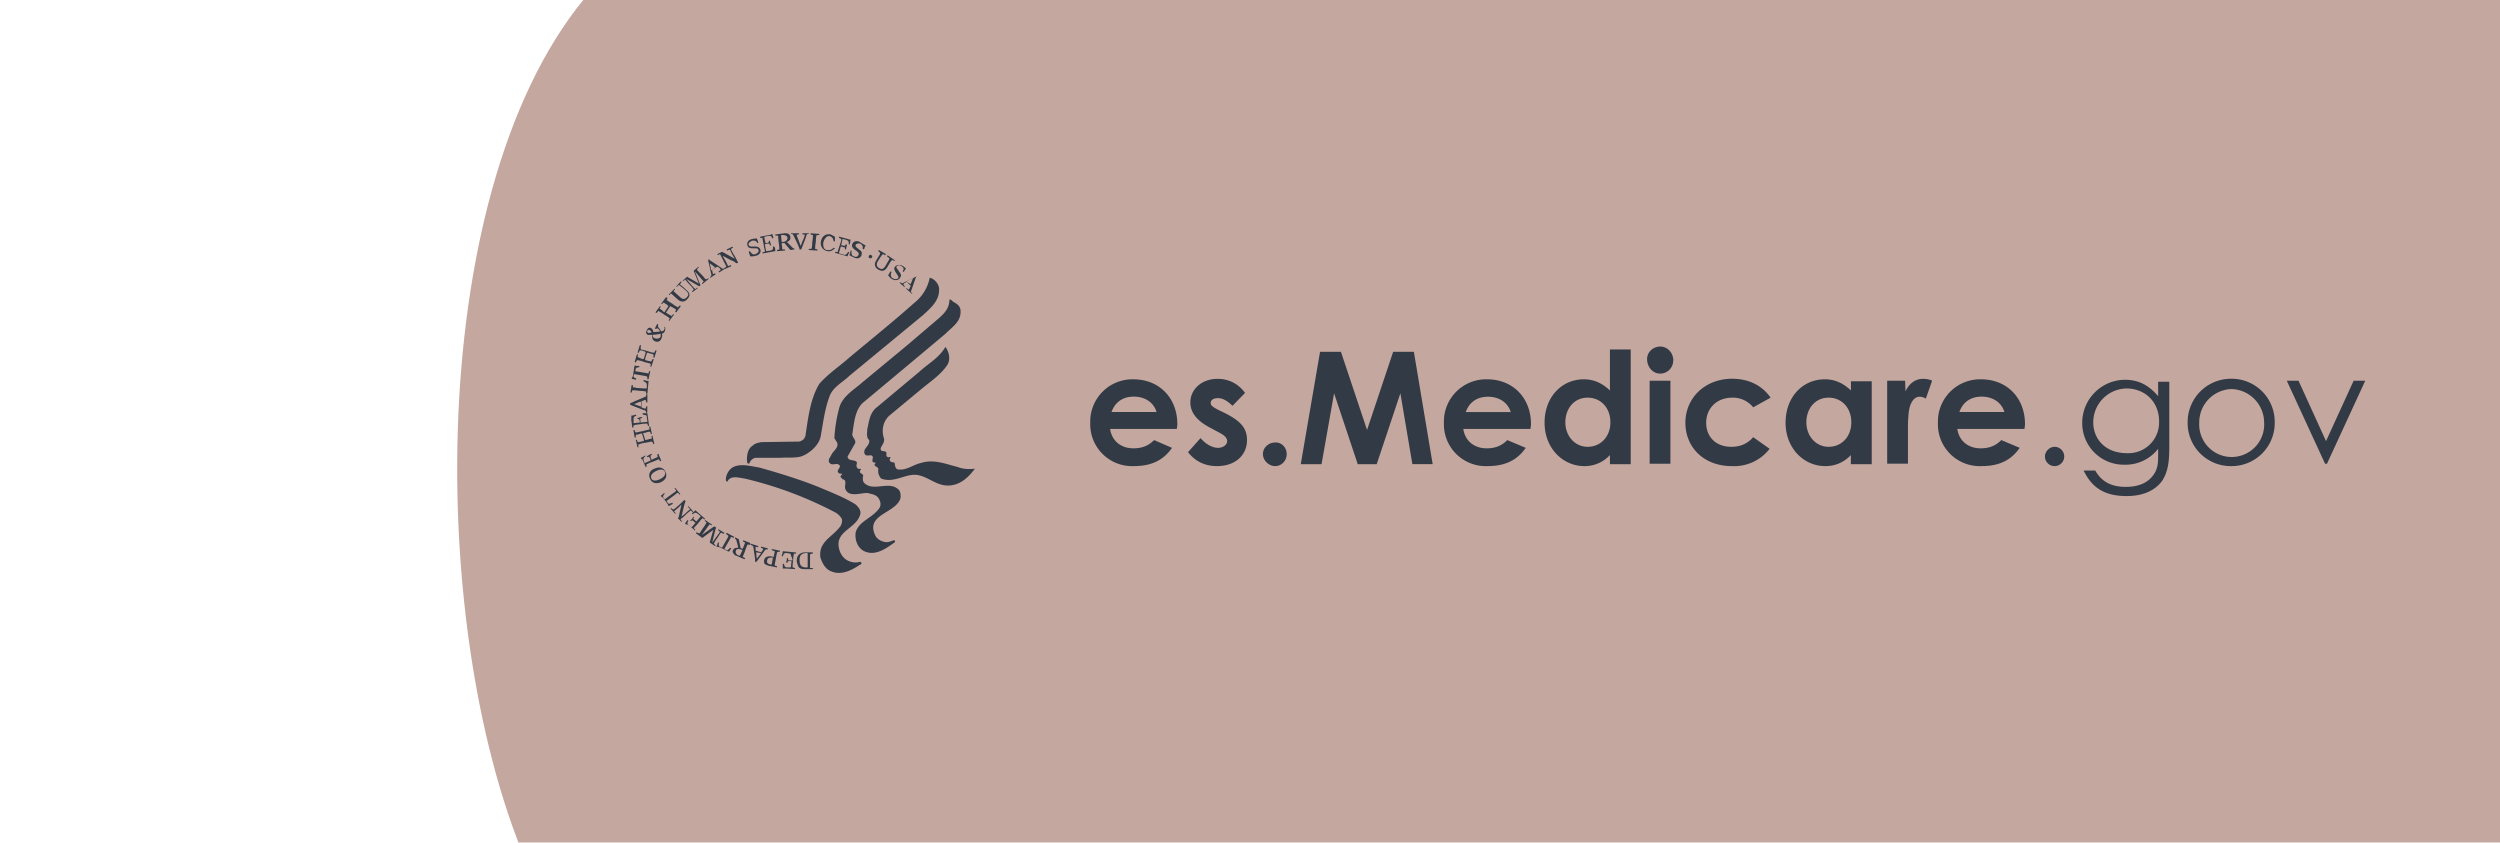 <svg width="267" height="90" viewBox="0 0 267 90" fill="none" xmlns="http://www.w3.org/2000/svg"><mask id="a" maskUnits="userSpaceOnUse" x="0" y="-123" width="322" height="329"><path d="M.35 127.14l238.8 78.07 82.2-249.93-238.8-78.07L.35 127.14z" fill="#fff"/></mask><g mask="url(#a)"><path d="M56.16 91.95c-2.34 24.63-20.43 16.86-2.44 30.89 11 8.6 23.74 18.4 36.33 24.21 13.22 6.1 26.57 12.03 39.85 18.06 12.54 5.72 25 12.1 38.23 16.19 11.29 3.5 23.46 4.86 35.01.88 23.5-8.1 37.25-32.15 43.86-55.38 4.13-14.44 18.83-20.06 21.31-34.85 3.8-22.5 5.05-65.08 3.72-87.94-.67-11.67-12.08-13.65-16.97-24.09-5.22-11.15-14.1-20.32-23.65-27.51-10.33-7.76-20.93-14.34-33.65-17.19-23.54-5.27-48.75.08-70.48 11.26-23.41 12.06-44.86 32.35-63.19 51.48-18.68 19.55-18.82 68.24-7.93 93.99z" fill="#C4A79F"/></g><path d="M125.17 47.83c-.93 1.34-2.22 1.95-4.08 1.95a4.47 4.47 0 01-4.65-4.63 4.51 4.51 0 014.6-4.64c2.79 0 4.7 2.01 4.7 4.8 0 .2-.05.3-.05.5h-7.13c.2 1.35 1.24 2.07 2.48 2.07.93 0 1.6-.26 2.22-.88l1.91.83zM123.52 44c-.31-1.03-1.24-1.64-2.43-1.64-1.09 0-1.97.51-2.38 1.64h4.8zM129.3 45.71c-1.4-.72-2.17-1.6-2.17-2.73 0-1.39 1.2-2.52 2.9-2.52 1.19 0 2.22.51 2.94 1.5l-1.34 1.38c-.52-.51-1.03-.82-1.55-.82-.47 0-.78.2-.78.52 0 .3.31.46.78.72l.83.4c1.5.78 2.27 1.5 2.27 2.84 0 1.6-1.24 2.78-3.2 2.78-1.3 0-2.33-.51-3.1-1.49l1.34-1.5c.52.62 1.24 1.04 1.86 1.04.52 0 .98-.31.98-.72 0-.37-.36-.67-.98-.98l-.78-.42zM137.42 48.5c0 .67-.52 1.28-1.24 1.28-.67 0-1.3-.61-1.3-1.28 0-.72.63-1.24 1.3-1.24.67-.05 1.24.52 1.24 1.24zM140.98 37.57h2.23l2.79 8.35 2.79-8.35H151l2.01 12h-2.17L149.56 42l-2.53 7.58h-2.02L142.48 42l-1.34 7.58h-2.22l2.06-12zM162.95 47.83c-.93 1.34-2.23 1.95-4.09 1.95a4.47 4.47 0 01-4.65-4.63 4.51 4.51 0 014.6-4.64c2.8 0 4.7 2.01 4.7 4.8 0 .2-.05.3-.05.5h-7.18c.2 1.35 1.24 2.07 2.48 2.07.93 0 1.6-.26 2.22-.88l1.97.83zm-1.6-3.82c-.32-1.03-1.25-1.64-2.43-1.64-1.09 0-1.97.51-2.38 1.64h4.8zM171.94 48.6a3.64 3.64 0 01-2.74 1.18c-2.27 0-4.24-1.9-4.24-4.63 0-2.78 1.86-4.64 4.19-4.64 1.08 0 1.96.41 2.79 1.19v-4.38h2.22v12.26h-2.22v-.98zm-4.76-3.5c0 1.49 1.04 2.62 2.38 2.62 1.34 0 2.43-1.03 2.43-2.62 0-1.55-1.03-2.63-2.43-2.63-1.45 0-2.38 1.18-2.38 2.63zM178.7 38.5c0 .77-.61 1.4-1.39 1.4-.82 0-1.4-.73-1.4-1.55 0-.78.68-1.34 1.4-1.34.78 0 1.4.67 1.4 1.5zm-2.52 2.16h2.22v8.87h-2.22v-8.87zM189 47.93a4.8 4.8 0 01-4.04 1.85c-3.05 0-4.96-2.06-4.96-4.63 0-2.63 2.07-4.7 5.01-4.7 1.76 0 3.2.73 4.09 2.02l-1.86 1.03a2.78 2.78 0 00-2.23-1.03c-1.7 0-2.79 1.18-2.79 2.68 0 1.5 1.03 2.57 2.69 2.57.98 0 1.76-.36 2.33-1.03l1.75 1.24zM197.67 48.6a3.64 3.64 0 01-2.74 1.18c-2.27 0-4.23-1.9-4.23-4.63 0-2.78 1.86-4.64 4.18-4.64 1.09 0 1.97.41 2.8 1.19v-.98h2.22v8.86h-2.23v-.98zm-4.75-3.5c0 1.49 1.03 2.62 2.38 2.62 1.34 0 2.42-1.03 2.42-2.62 0-1.55-1.03-2.63-2.42-2.63-1.45 0-2.38 1.18-2.38 2.63zM203.51 41.8c.42-.93 1.14-1.34 1.86-1.34.47 0 .78.1.98.2l-.67 1.91a1.3 1.3 0 00-.67-.2c-.62 0-1.13.72-1.19 2.06-.05.46-.05 1.03-.05 1.49v3.6h-2.22v-8.86h1.91l.05 1.14zM215.7 47.83c-.92 1.34-2.21 1.95-4.07 1.95a4.47 4.47 0 01-4.66-4.63 4.51 4.51 0 014.6-4.64c2.8 0 4.7 2.01 4.7 4.8 0 .2-.05.3-.05.5h-7.18c.2 1.35 1.24 2.07 2.48 2.07.93 0 1.6-.26 2.22-.88l1.97.83zM214.07 44c-.31-1.03-1.25-1.64-2.43-1.64-1.09 0-1.97.51-2.38 1.64h4.8zM220.46 48.75a1.03 1.03 0 01-2.06 0c0-.51.46-1.03 1.03-1.03.57 0 1.03.47 1.03 1.03zM231.68 47.72c0 1.45-.1 2.63-.78 3.66-.77 1.03-2.06 1.6-3.77 1.6-2.53 0-3.77-1.03-4.6-2.73h1.24c.67 1.18 1.7 1.75 3.26 1.75 1.5 0 2.53-.52 3.1-1.5.36-.61.36-1.23.36-1.9v-.67a4.4 4.4 0 01-3.57 1.7 4.44 4.44 0 01-4.54-4.48 4.6 4.6 0 014.54-4.59c1.6 0 2.64.67 3.57 1.75v-1.54h1.19v6.95zm-8.12-2.62c0 1.75 1.24 3.3 3.62 3.3a3.28 3.28 0 003.41-3.4c0-2.17-1.6-3.51-3.46-3.51a3.61 3.61 0 00-3.57 3.6zM242.94 45.15a4.6 4.6 0 01-4.65 4.63 4.6 4.6 0 01-4.65-4.63 4.63 4.63 0 014.65-4.7 4.6 4.6 0 014.65 4.7zm-8.06 0a3.47 3.47 0 106.93 0 3.6 3.6 0 00-3.47-3.6 3.56 3.56 0 00-3.46 3.6zM244.23 40.66h1.25l2.94 6.45 2.95-6.45h1.24l-4.09 8.87h-.2l-4.09-8.87zM85.4 59.86c0 .55.24.74.67.74.19 0 .19 0 .19-.06v-1.36c0-.12 0-.12-.19-.12-.49.06-.68.24-.68.8zm-3.47 0c-.06.3.13.37.37.43.13 0 .13 0 .13-.06l.12-.68h-.12c-.19 0-.44 0-.5.3zm-1.17-.87c0 .07 0 .07 0 0l.06.68.43-.55v-.06l-.5-.07zm-2.16-.18c-.07.19 0 .37.24.5.19.05.19.05.19 0l.25-.5c0-.06 0-.06-.13-.12-.37-.13-.55 0-.55.12zm-9.03-7.7c.12.24.43.3.93.06.5-.25.62-.56.5-.8-.13-.25-.44-.31-.94-.06-.49.24-.61.55-.49.8zm-1.24-8.2l-.61.25.68.24h.06v-.49h-.13zm1.24-7.4c0-.12-.12-.24-.19-.24-.06-.06-.24-.06-.24.06-.06.06 0 .18.12.25.06-.07.19 0 .31-.07zm.99.13c-.25.06-.68.12-.87.12 0 .19.07.3.25.37.19.06.5.06.62-.18v-.31zm5.81-7.09l-.56-.43.13.68v.06H76l.37-.31zm7.73-3.14c0-.19-.19-.31-.5-.31-.18 0-.18 0-.18.12l.06.56c0 .06 0 .06.18.06.37-.06.44-.31.44-.43zm13.16 4.93l.25-.62-.62.3h-.06v.07l.43.25c-.06.06-.06.06 0 0zm6.86 19.72c-.74.98-1.66 1.85-3.02 1.79-1.43-.07-2.35-1.36-3.84-1.11-1.05.18-2.04.8-3.15.37a1.2 1.2 0 01-.3-1.05c-.07-.25-.69-.3-.26-.62-.12-.06-.3 0-.37-.18-.06-.19.19-.5-.12-.62-.25-.06-.5.12-.68-.12-.12-.13-.06-.25-.06-.43.18-.37.62-.68.5-1.11-.32-.25-.2-.74-.2-1.11.2-.86.25-1.79 1.06-2.4l4.51-3.77c.93-.86 2.1-1.47 2.78-2.65.37.5.56 1.24.25 1.85-.62.99-1.67 1.73-2.6 2.47l-3.64 3.02c-.68.62-.87 1.6-.56 2.46.06.44-.25.68-.37 1.05 0 .12.06.25.12.25.19.06.37 0 .5.18 0 .25-.06.43.18.5.13.06.25-.13.25.06-.06.12-.12.18-.06.3.12.25.37.13.5.25.05.25.05.56.3.68.93.19 1.67-.5 2.54-.68 1.36-.43 2.65.13 3.89.43.62.25 1.24.25 1.86.19zm-1.54-16.95c.12 1.23-.87 1.79-1.6 2.53l-3.22 2.7-5.69 4.75c-.8.87-.86 2.16-1.05 3.33.06.37.43.56.3.93l-.8 1.41c.07.56.75.25 1 .62 0 .19-.13.43.06.62.12.18.55-.06.3.24a.19.19 0 000 .25c.13.12.25.12.31.3-.06.25-.06.56.07.75.99 1.05 2.65-.25 3.7.74.25.24.25.68.2.98-.57 1.6-3.78 1.67-2.67 3.95.19.37.62.61 1.05.68.37.06.68-.13.93-.19.12 0 .12.12.12.12v.07c-.92.67-2.16 1.6-3.4.92-.61-.37-.92-1.17-.8-1.97.37-1.23 1.86-1.54 2.54-2.6.18-.3.12-.67-.07-.98-.24-.43-.74-.49-1.23-.61-.8 0-1.98.49-2.35-.43-.13-.37.25-.93-.31-1.05-.06-.13-.25-.19-.19-.31 0-.12.19-.12.13-.25-.13-.06-.25 0-.37-.12-.31-.3.55-.68-.07-.92-.3-.07-.68.18-.92-.19-.13-.3.12-.55.24-.8.19-.43.8-.74.62-1.3l-.3-.49c.06-1.1.24-2.22.55-3.33.37-1.17 1.55-1.84 2.47-2.65l4.76-3.94 3.4-2.9c.62-.55 1.11-1.1 1.11-1.97.19-.06.31.19.44.25.43.24.68.43.74.86zm-2.29-2.22c.06 1.23-.93 2.04-1.73 2.78l-7.85 6.47c-.68.67-1.73 1.17-2.1 2.15-.5 1.3-.68 2.72-.93 4.13-.12 1.05-1.11 1.91-1.98 2.28-.68.25-1.54.13-2.28.19H80.7a.9.9 0 00-.56.37l-.12.24c-.31.07-.19-.24-.25-.37 0-.61.12-1.23.62-1.54.25-.24.55-.3.93-.37l3.95-.06c.25 0 .37-.12.56-.24l.18-.31c.31-1.97.5-3.95 1.49-5.61.92-1.05 2.04-1.79 3.09-2.71 2.35-1.97 4.82-3.95 7.1-5.98a4.53 4.53 0 001.55-2.4l.06-.25c.5.12 1 .68 1 1.23zm-2.4-1.35a.47.47 0 00-.13.24l-.43 1.23c-.07.19-.07.19.12.31l-.06.06-.62-.55.06-.06c.19.18.25.18.25.12.06-.06.12-.3.18-.3v-.07l-.3-.3c-.13-.13-.13-.13-.2-.07-.18.06-.24.13-.24.19-.06.06-.06.06.13.24l-.07.07-.5-.44.07-.06c.19.13.25.13.43 0l1.05-.5c.19-.11.25-.11.31-.18l-.06.07zm-1.12-.87l-.06.06c-.06.13-.13.19-.19.31l-.12-.06c.18-.25.12-.43-.13-.55-.18-.13-.37-.13-.49 0-.06.12-.06.18.06.3l.25.37c.18.25.18.37 0 .62-.19.25-.56.25-.87.06-.18-.12-.24-.24-.37-.37.06-.12.19-.3.25-.43l.12.06c-.12.25-.12.56.13.68.24.12.43.12.55 0 .13-.12 0-.25-.06-.37l-.12-.18c-.25-.37-.25-.56-.13-.68.19-.25.56-.25.87-.06.12.06.19.18.3.24zm-1.18-.86l-.06.06c-.24-.12-.24-.12-.3-.06-.07.06-.2.25-.44.68-.18.3-.43.61-.99.3-.3-.18-.5-.49-.25-.92.31-.55.44-.68.44-.8.06-.06 0-.06-.19-.25l.06-.12.75.43-.07.13c-.24-.13-.24-.13-.3-.07-.07.07-.2.25-.5.74-.12.19-.19.5.12.68.37.25.56.06.8-.37.2-.37.32-.5.32-.61 0-.07 0-.07-.25-.25l.06-.12.8.55zm-2.47-.3c-.06.05-.12.12-.25.05-.12-.06-.12-.12-.06-.24.06-.13.13-.13.25-.06.12.06.12.12.06.24zm-.68-1.3c0 .06 0 .06-.06.12-.06.12-.06.25-.12.3l-.13-.05c.06-.31-.06-.43-.24-.56-.19-.06-.44 0-.5.13-.06.12 0 .18.12.3l.31.25c.25.19.25.3.19.56-.12.3-.43.43-.8.24-.19-.06-.31-.18-.5-.24.06-.13.12-.31.12-.5h.13c-.06.31 0 .56.25.62.24.12.43 0 .49-.19.06-.18-.06-.24-.19-.37l-.18-.12c-.37-.3-.37-.43-.31-.62.12-.3.43-.43.8-.24.37.24.5.3.62.37zm-1.6-.62c0 .12-.07.37-.07.5h-.12c0-.31 0-.38-.37-.5l-.25-.06c-.06 0-.06 0-.06.06l-.12.56c0 .06 0 .06.06.06h.06c.25.06.3.06.37-.13l.12.07c0 .06-.06.18-.06.24 0 .13-.06.19-.06.25h-.12c.06-.19 0-.25-.19-.25l-.18-.06s-.07 0-.07.06l-.18.62c0 .06 0 .06.06.06l.43.12c.19.07.25 0 .37-.12l.13-.18.12.06c-.06.12-.18.3-.18.43L89.17 27l.06-.12c.24.06.24.06.24 0 0-.07.07-.25.19-.62s.19-.56.19-.68c0-.06 0-.06-.25-.18v-.13l.93.25c.12.06.24.06.3.06zm-1.67-.3v.49h-.13c-.06-.31-.18-.5-.43-.56-.31-.06-.56.25-.68.68-.06.5.12.8.43.8.25.06.5-.06.68-.25l.13.07c-.25.24-.5.37-.8.3a.85.85 0 01-.69-1.04c.06-.44.43-.87 1.05-.74l.44.24zm-1.67-.31v.12c-.25 0-.25 0-.31.06 0 .06-.06.25-.06.68-.07.37-.07.55-.07.68 0 .12 0 .06.25.12v.12l-.93-.06v-.12c.25 0 .31 0 .31-.06 0-.07.06-.25.06-.68.07-.37.07-.56.07-.68 0-.06 0-.06-.25-.12v-.13l.93.07zm-1.12 0h-.06c-.12 0-.18.06-.25.36-.37 1-.43 1.11-.49 1.3h-.19c0-.19-.49-1.17-.61-1.42-.13-.24-.13-.24-.31-.24v-.07h.86v.13h-.12c-.12 0-.12.06-.12.06 0 .06.12.37.24.68l.19.49.18-.5c.13-.24.25-.61.25-.67 0-.06-.06-.06-.25-.06v-.13h.68v.07zm-1.97.36c.06.37-.38.5-.38.5l.07.06.5.5c.11.12.11.12.24.12v.12l-.43.06-.62-.74h-.19c-.12 0-.12 0-.12.06.06.43.06.5.06.56 0 .06.06.06.3.06v.12l-.86.06v-.12c.25-.06.25-.06.25-.12s0-.25-.06-.68c-.06-.37-.06-.55-.06-.68 0-.06-.06-.06-.31-.06v-.12l.99-.13c.18 0 .3 0 .43.07.12.12.19.18.19.36zm-1.61 1.48l-1.36.25v-.12c.25-.06.25-.06.25-.13 0-.12-.07-.24-.13-.67-.06-.37-.12-.56-.12-.68 0-.06-.06-.06-.25-.06v-.13l.93-.18c.12 0 .25-.06.37-.12 0 .12.12.36.12.43l-.12.06c-.12-.31-.19-.31-.56-.25l-.24.06s-.07 0-.07.06l.13.56c0 .06 0 .06.06.06h.06c.25-.06.25-.12.25-.25h.12c0 .07 0 .19.06.25 0 .12.07.19.07.25h-.13c-.06-.19-.12-.25-.3-.19l-.2.06s-.05 0-.05.07l.12.61c0 .06 0 .06.06.06l.43-.06c.19-.06.25-.12.25-.24v-.19h.13c.12.12.12.37.12.5zm-2.84-.67c.06.12.12.18.3.18h.44c.24 0 .43.12.5.3.12.32-.13.63-.5.69-.19.06-.37.06-.56.06-.06-.12-.12-.3-.18-.5l.12-.06c.18.25.37.44.62.31.24-.12.37-.24.3-.43-.06-.18-.18-.18-.36-.18h-.19c-.5 0-.56-.13-.62-.31-.12-.31.13-.62.5-.68.18-.06.37-.06.5-.06 0 0 0 .06.05.12.06.12.06.25.13.31l-.13.06c-.12-.25-.3-.3-.55-.25-.31.13-.44.31-.37.44zm1.17 23.79c2.16.61 4.39 1.29 6.49 2.15 1.3.56 2.6 1.05 3.77 1.79.25.25.56.55.5.99-.38 1.6-2.66 1.78-2.3 3.63.13.68.56 1.3 1.24 1.48.31.12.75.12 1.06 0 .06.12.24.25 0 .3-.93.63-2.1 1.24-3.22.69-.56-.25-.86-.87-1.05-1.42-.25-1.73 1.36-2.22 2.16-3.39.13-.25.19-.5.13-.74a1.8 1.8 0 00-.68-.68 40.83 40.83 0 00-9.7-3.63c-.56-.07-1.43-.37-1.8.24v.06c-.3.07-.19-.3-.19-.43.13-.55.44-.98.93-1.17.87-.3 1.8 0 2.66.13zm-2.29-21.88l-.18.06c-.19-.12-.31-.25-.56-.31l-.93-.5.25.44c.19.3.25.5.31.61.06.07.06.07.3-.06l.07.13-.68.3-.06-.12c.25-.12.25-.12.18-.18 0-.07-.12-.25-.3-.62l-.31-.62c-.07-.06-.07-.06-.25.07l-.06-.13.5-.24s.05.06.12.06l1.23.68-.18-.31c-.19-.31-.25-.5-.31-.62-.06-.06-.06-.06-.31.06l-.06-.12.61-.3.07.11c-.25.13-.25.13-.19.25l.19.37c.3.43.43.8.55.99zm-2.9-.19l1.11.74c.12.12.19.12.37 0l.06.06-.68.43-.06-.12c.25-.12.25-.18.19-.25 0-.06-.25-.24-.31-.24h-.06c-.07.06-.19.12-.38.24-.12.07-.12.13-.12.19.06.18.06.3.06.3.06.07.06.07.25-.05l.06.12-.55.37-.07-.06c.19-.13.19-.19.13-.43l-.25-1.11c-.06-.19-.06-.25-.06-.31l.12-.06c0 .06.13.18.19.18zm-.31 1.85l.06.06-.68.56-.06-.06c.18-.19.18-.19.18-.25l-.92-1.05.55 1.36c0 .06.06.06.06.12l-.12.12s-.06-.06-.12-.06l-1.3-.74.74.87.19.18c.06.06.06.06.24-.12l.07.06-.56.43-.06-.06c.18-.19.18-.19.18-.25-.06-.06-.18-.24-.43-.5-.25-.24-.37-.42-.43-.48-.06-.07-.06-.07-.25.12l-.06-.06.5-.43.05.06 1.18.68-.56-1.36.5-.43.06.06c-.19.18-.19.18-.19.25 0 .06.19.24.44.49.24.25.37.43.43.5.12.05.12.05.3-.07zm-2.85.43c-.18.19-.18.25-.12.25.06.06.25.18.62.55.3.25.56.56.12.99-.24.3-.62.37-.99.06-.5-.43-.61-.55-.68-.62-.06-.06-.06-.06-.24.13l-.07-.06.62-.62.06.06c-.18.19-.18.25-.12.25l.68.61c.12.13.43.31.68 0 .31-.3.19-.49-.25-.86-.3-.24-.43-.37-.55-.43-.06-.06-.06-.06-.25.19l-.06-.07.5-.55.05.12zm-1.48 1.67c-.12.24-.12.24-.06.24.06.06.25.19.56.37.3.25.49.31.55.37.06.06.06 0 .25-.18l.12.06-.5.68-.12-.06c.13-.25.13-.25.07-.25a2.33 2.33 0 00-.5-.3c-.06-.07-.06-.07-.12 0l-.37.55c-.06.06-.06.06 0 .12.24.18.43.25.5.3.05.07.05 0 .24-.18l.06.06-.5.68-.06-.06c.13-.25.13-.25.07-.25a3.94 3.94 0 00-.56-.37c-.3-.24-.5-.3-.56-.37-.06-.06-.06 0-.24.19l-.13-.06.5-.68.06.06c-.12.25-.12.25-.06.25.06.06.18.12.24.18l.13.13c.06.06.06.06.12 0l.37-.56c.06-.06.06-.06-.06-.12l-.12-.13c-.13-.06-.25-.12-.25-.18-.06 0-.06 0-.25.18l-.06-.06.5-.68.18.07zm-.8 3.57c-.06-.12-.19-.3-.25-.3-.06-.07-.12 0-.19.05l-.12-.06.25-.49.12.06c-.06.12-.06.25.06.37.07.06.13.19.25.37.25-.06.25-.06.31-.18.06-.07.06-.19 0-.31l.12.06c0 .18 0 .3-.06.43-.06.12-.12.19-.3.25.05.18.05.3-.07.55-.12.31-.43.37-.68.25-.25-.12-.3-.31-.3-.68h-.44c-.19-.06-.25-.25-.12-.5.12-.24.24-.3.43-.24.18.12.25.25.25.43.18 0 .43 0 .74-.06zm-2.04 1.91c.06.06.24.06.68.19.37.12.55.18.68.18.06 0 .06 0 .18-.25h.13l-.25.8-.12-.06c.06-.24.06-.24 0-.3-.07-.07-.25-.07-.56-.19-.06 0-.06 0-.12.06l-.19.62c0 .06 0 .06.06.12.25.06.5.13.56.13.06 0 .06 0 .18-.25h.13l-.25.8h-.12c.06-.25.06-.25 0-.3-.07-.07-.25-.07-.68-.2a2.82 2.82 0 00-.68-.18c-.07 0-.07 0-.19.25l-.12-.06.24-.8h.13c-.06.24-.06.24 0 .3.06 0 .18.07.3.13l.2.06c.05 0 .05 0 .12-.06l.18-.62c0-.06 0-.06-.06-.12l-.19-.06c-.12-.07-.24-.07-.3-.07-.07 0-.07 0-.19.25h-.12l.24-.8h.13c-.06.37-.06.37 0 .43zm-.68 1.73c.24.06.37.06.5.06v.12c-.32.06-.38.06-.38.19l-.06.24 1.11.19c.13 0 .25.06.25.06.06 0 .06 0 .12-.25h.13l-.19.87h-.12c0-.25 0-.25-.06-.31-.07 0-.13-.06-.25-.06l-1.11-.19-.07.25c0 .06.07.12.31.24l-.06.13c-.12-.06-.25-.06-.43-.13 0-.06 0-.12.06-.12 0-.06 0-.12.06-.12l.13-.87c0-.12.06-.18.06-.3zm-.31 2.1h.12c0 .24 0 .24.06.24.07 0 .19 0 .31.06l1 .06c.05 0 .12 0 .12-.12v-.25c0-.24-.07-.24-.38-.43l.07-.12c.06.06.37.12.5.12l-.13 1.36H69c0-.25 0-.25-.06-.25s-.25-.06-.68-.06c-.37-.06-.62-.06-.68-.06-.06 0-.06 0-.12.24h-.13l.13-.8zm-.13 1.9c.07 0 .25-.06.31-.12l1.18-.5c.18-.06.18-.06.18-.3h.13v.86H69c0-.25-.06-.25-.12-.25s-.3.13-.37.13v.49c0 .19 0 .19.06.19.19.06.31.12.31.12.06 0 .12-.06.12-.25h.13v.68H69c0-.18-.06-.25-.3-.3l-1.12-.44c-.18-.06-.25-.12-.3-.12l.05-.19zm.07 1.36c.12 0 .37-.06.5-.12l.05.12c-.3.12-.3.18-.3.5v.24c0 .06 0 .06.06.06l.55-.06c.06 0 .06 0 .06-.06V45c-.06-.25-.06-.25-.24-.25v-.12c.06 0 .18 0 .24-.07.13 0 .25 0 .25-.06v.13c-.18.06-.25.06-.18.24v.19c0 .06 0 .06.06.06l.62-.06c.06 0 .06 0 .06-.06l-.06-.44c0-.18-.07-.24-.25-.24l-.19-.06v-.13h.5l.18 1.36h-.12c-.06-.25-.06-.25-.12-.25-.07 0-.25 0-.68.06-.38.06-.62.06-.68.13-.07 0-.07 0-.07.24h-.12l-.12-.92c.06-.12 0-.31 0-.37zm.24 1.54h.13c.06.25.06.25.18.25.13 0 .25-.07.68-.13.37-.12.56-.12.68-.18.06 0 .06-.06 0-.31h.13l.18.8h-.12c-.06-.25-.06-.25-.19-.25-.12 0-.24.07-.55.13-.07 0-.07 0-.07.06l.19.62c0 .06 0 .06.12.06.25-.06.5-.13.56-.13.06 0 .06-.06 0-.3h.12l.19.86h-.12c-.07-.25-.13-.25-.19-.25s-.25.06-.68.13a2.4 2.4 0 00-.68.18c-.06 0-.06.06 0 .3h-.12l-.19-.8h.12c.07.25.07.25.19.25.06 0 .19-.06.3-.06l.2-.06c.06 0 .06 0 .06-.12l-.19-.62c0-.06 0-.06-.12-.06l-.19.06c-.12.06-.25.06-.3.06-.07 0-.07.06-.07.31h-.12l-.13-.8zm.8 2.96c.13-.06.38-.19.44-.25l.06.06c-.25.19-.25.25-.18.56l.06.18s.06.06.06 0l.56-.24s.06 0 0-.13v-.06c-.13-.25-.13-.25-.31-.18l-.06-.13c.06 0 .18-.06.24-.12.13-.06.19-.06.25-.12l.06.12c-.18.06-.18.12-.12.3l.06.2s0 .05.06 0l.56-.25c.06 0 .06-.07 0-.31l.12-.06.31.74-.12.06c-.13-.19-.13-.25-.19-.19-.06 0-.25.13-.62.25s-.55.25-.61.25c-.07.06-.07.06 0 .24l-.13.06-.37-.86c0 .12-.12 0-.12-.12zm1.43 1.17c.5-.25.99-.12 1.17.3.25.44.07.87-.43 1.12-.5.24-.99.12-1.17-.31-.25-.43-.07-.93.43-1.11zm.68 2.9c.18-.13.3-.25.37-.31l.06.06c-.18.25-.18.3-.18.37l.18.25.93-.68a.85.85 0 00.25-.19c.06-.06.06-.06-.13-.3l.06-.07.56.68-.06.06c-.19-.18-.19-.24-.25-.18-.06 0-.12.06-.25.18l-.92.68.18.25c.06.06.13.06.44-.07l.06.13c-.13.06-.25.12-.44.24 0-.06-.06-.06-.06-.12s-.06-.06-.06-.12l-.5-.68c-.12-.06-.18-.12-.24-.18zm1.05 1.35l.06-.06c.19.18.19.18.31.12s.25-.18.31-.24c.37-.31.68-.62.8-.74l.13.12c-.06.18-.13.37-.19.62l-.25 1.04.38-.3c.24-.25.43-.37.49-.44.06-.06.06-.06-.19-.3l.07-.07.5.56-.07.06c-.19-.18-.19-.18-.25-.12s-.25.18-.5.43c-.24.25-.43.37-.49.43s-.06.06.13.25l-.07.06-.37-.37c0-.06 0-.06.07-.12l.3-1.36-.24.25c-.25.24-.44.37-.5.43s-.06.06.13.24l-.07.07-.49-.56zm1.55 1.6c.06-.12.24-.3.24-.37l.13.07c-.19.3-.13.37.12.55l.19.12h.06l.37-.43s0-.06-.06-.06l-.07-.06c-.18-.19-.24-.19-.37-.06l-.06-.06.19-.19c.06-.06.12-.18.18-.25l.06.07c-.12.12-.12.18.07.3l.12.13h.06l.43-.5v-.06l-.3-.24c-.19-.13-.25-.13-.38-.07l-.18.13-.06-.13c.12-.06.3-.24.37-.3l1.05.92-.06.06c-.19-.12-.19-.12-.25-.12-.06.06-.19.18-.43.5-.25.3-.37.42-.44.48-.06.07-.06.07.13.25l-.06.06-.68-.61c-.19 0-.31-.06-.37-.13zm1.17 1.05l.06-.12c.25.12.25.12.31.12.06-.06.19-.25.37-.55.25-.31.31-.5.37-.56.06-.06 0-.06-.18-.24l.06-.07.74.5-.06.06c-.25-.12-.25-.12-.25-.06l-.8 1.1 1.23-.86c.07 0 .07-.06.13-.06l.18.13s0 .06-.06.12l-.37 1.48.68-.93c.06-.06.12-.18.12-.18.07-.06 0-.06-.18-.25l.06-.06.62.37-.06.12c-.25-.12-.25-.12-.31-.12-.06.06-.19.25-.37.55-.25.31-.31.5-.37.56 0 .06 0 .06.18.25l-.06.06-.56-.37v-.06l.37-1.3-1.17.86-.68-.49zm2.16 1.42c.13-.19.13-.3.19-.43h.12c-.06.3-.06.37.06.43l.25.12.56-.98.12-.25c0-.06 0-.06-.25-.25l.07-.12.8.43-.06.12c-.25-.12-.25-.12-.31-.06 0 .06-.06.13-.12.25l-.56.99.25.12c.06.06.12 0 .37-.25l.12.06c-.06.07-.12.19-.25.37-.06-.06-.06-.06-.12-.06s-.06-.06-.12-.06l-.75-.37c-.12 0-.24-.06-.37-.06zm1.8.37c.12-.31.55-.25.55-.25v-.06l-.18-.68c-.06-.18-.06-.18-.19-.24l.06-.13.37.19.19.92c0 .06 0 .06.12.06.13.07.13.07.13 0 .18-.43.18-.49.24-.55 0-.06 0-.06-.24-.19l.06-.12.74.3-.06.2c-.25-.07-.25-.07-.25 0-.06.06-.12.24-.25.61-.12.37-.24.55-.24.62 0 .06 0 .06.24.18l-.06.12-.86-.37c-.19-.06-.25-.12-.31-.24-.13-.12-.13-.25-.06-.37zm1.85-.56l.06-.12.8.25-.06.12c-.24-.06-.24-.06-.24 0v.37c.06 0 .18.06.43.12.19.07.19.07.19 0 .12-.12.18-.24.18-.24 0-.06 0-.13-.25-.19l.07-.12.68.18v.13c-.19-.06-.25 0-.38.18l-.68.93c-.12.18-.18.18-.18.24l-.12-.06v-.3l-.19-1.3c-.06-.06-.06-.12-.3-.19zm1.48 1.6c.07-.3.38-.43.8-.36.07 0 .13.06.2.06l.12-.56c0-.06 0-.06-.31-.18v-.12l.86.18v.12c-.24 0-.24 0-.3.06 0 .07-.07.25-.13.68-.06.37-.12.56-.12.68 0 .06 0 .06.24.12v.13l-.92-.19a1 1 0 01-.44-.24c0-.13-.06-.25 0-.37zm2.79-.67c-.07-.06 0-.06 0 0l-.44-.06c-.18 0-.24.06-.3.18l-.07.19-.12-.07c.06-.12.12-.37.12-.49l1.42.13v.12c-.24 0-.24 0-.24.06s-.07.25-.07.68c-.06.37-.06.55-.06.68 0 .06 0 .06.25.12v.12l-.93-.06h-.37v-.5h.13c.06.32.12.38.43.38h.25s.06 0 .06-.06l.06-.56c0-.06 0-.06-.06-.06h-.06c-.25 0-.31 0-.31.18h-.13c0-.06 0-.18.06-.24v-.25h.13c0 .19 0 .25.25.25h.18s.06 0 .06-.06l-.24-.68zm.68.74c0-.43.24-.87.92-.87h.8v.13c-.24 0-.24.06-.3.12v1.36c0 .06 0 .06.3.06v.12h-.86c-.37 0-.5-.06-.68-.24-.06-.19-.18-.44-.18-.68z" fill="#323A45"/></svg>